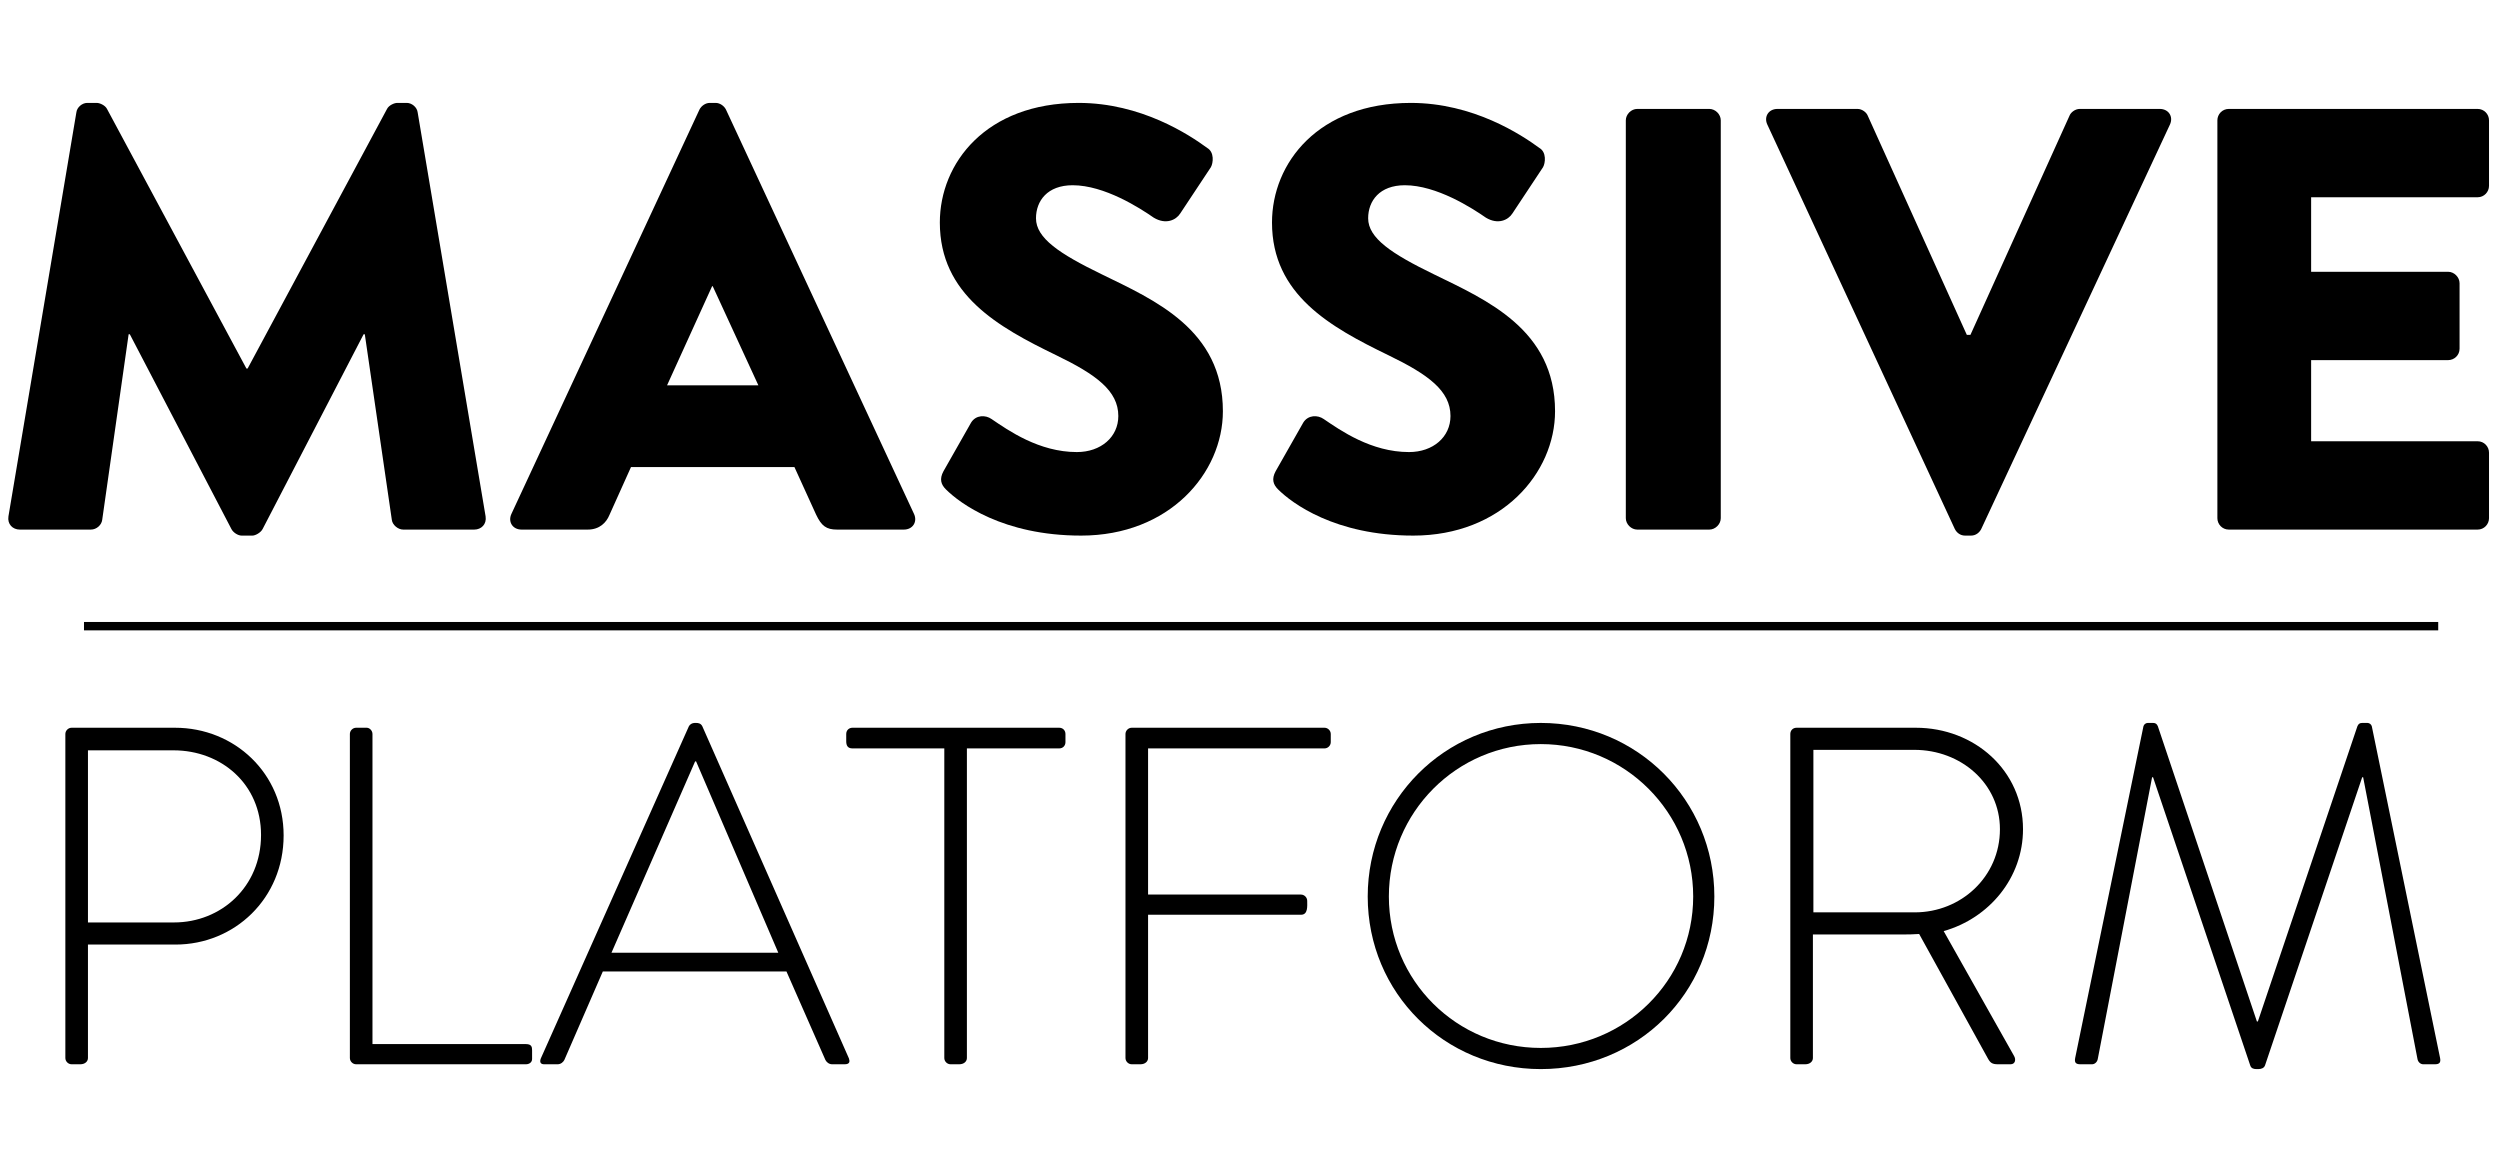 <?xml version="1.0" encoding="UTF-8" standalone="no"?>
<svg
   xmlns:dc="http://purl.org/dc/elements/1.1/"
   xmlns:cc="http://creativecommons.org/ns#"
   xmlns:rdf="http://www.w3.org/1999/02/22-rdf-syntax-ns#"
   xmlns:svg="http://www.w3.org/2000/svg"
   xmlns="http://www.w3.org/2000/svg"
   xmlns:sodipodi="http://sodipodi.sourceforge.net/DTD/sodipodi-0.dtd"
   xmlns:inkscape="http://www.inkscape.org/namespaces/inkscape"
   width="104"
   height="48"
   viewbox="0 0 104 49"
   id="svg3393"
   version="1.1"
   inkscape:version="0.91 r13725"
   sodipodi:docname="default_header_logo.svg">
  <sodipodi:namedview
     pagecolor="#ffffff"
     bordercolor="#666666"
     borderopacity="1"
     objecttolerance="10"
     gridtolerance="10"
     guidetolerance="10"
     inkscape:pageopacity="0"
     inkscape:pageshadow="2"
     inkscape:window-width="1202"
     inkscape:window-height="766"
     id="namedview3410"
     showgrid="false"
     inkscape:zoom="6.0721154"
     inkscape:cx="51.408305"
     inkscape:cy="31.746749"
     inkscape:window-x="39"
     inkscape:window-y="11"
     inkscape:window-maximized="0"
     inkscape:current-layer="svg3393" />
  <defs
     id="defs3396">
    <clipPath
       clipPathUnits="userSpaceOnUse"
       id="clipPath3018">
      <path
         d="m-75.455,152.284l165,0l0,-95l-165,0l0,95z"
         id="path3020" />
    </clipPath>
  </defs>
  <g
     id="g3400">
    <title
       id="title3402">background</title>
    <rect
       x="-1"
       y="-1"
       width="28"
       height="14"
       id="canvas_background"
       fill="none" />
  </g>
  <g
     style="font-style:normal;font-weight:normal;font-size:22.5px;line-height:125%;font-family:sans-serif;letter-spacing:0px;word-spacing:0px;fill:#000000;fill-opacity:1;stroke:none;stroke-width:1px;stroke-linecap:butt;stroke-linejoin:miter;stroke-opacity:1"
     id="text3416">
    <path
       d="m 0.351,21.481 c -0.05,0.325 0.175,0.55 0.475,0.55 l 2.95,0 c 0.25,0 0.45,-0.2 0.475,-0.4 l 1.1,-7.725 0.05,0 4.225,8.1 c 0.075,0.15 0.275,0.275 0.425,0.275 l 0.45,0 c 0.125,0 0.35,-0.125 0.425,-0.275 l 4.2,-8.1 0.05,0 1.125,7.725 c 0.025,0.2 0.25,0.4 0.475,0.4 l 2.95,0 c 0.3,0 0.525,-0.225 0.475,-0.55 l -2.825,-16.8 c -0.025,-0.225 -0.25,-0.4 -0.45,-0.4 l -0.4,0 c -0.125,0 -0.35,0.1 -0.425,0.25 l -5.8,10.8 -0.05,0 L 4.451,4.531 c -0.075,-0.15 -0.3,-0.25 -0.425,-0.25 l -0.4,0 c -0.2,0 -0.425,0.175 -0.45,0.4 L 0.351,21.481 Z"
       style="font-style:normal;font-variant:normal;font-weight:500;font-stretch:normal;font-size:25px;font-family:'Brandon Text';-inkscape-font-specification:'Brandon Text Medium'"
       id="path3438" />
    <path
       d="m 21.699,22.031 2.75,0 c 0.5,0 0.775,-0.3 0.9,-0.6 l 0.9,-2 6.8,0 0.9,1.975 c 0.225,0.475 0.425,0.625 0.875,0.625 l 2.775,0 c 0.375,0 0.575,-0.325 0.425,-0.65 l -7.825,-16.825 c -0.075,-0.15 -0.25,-0.275 -0.425,-0.275 l -0.25,0 c -0.175,0 -0.35,0.125 -0.425,0.275 l -7.825,16.825 c -0.15,0.325 0.05,0.65 0.425,0.65 z m 6.05,-6 1.875,-4.125 0.025,0 1.9,4.125 -3.8,0 z"
       style="font-style:normal;font-variant:normal;font-weight:500;font-stretch:normal;font-size:25px;font-family:'Brandon Text';-inkscape-font-specification:'Brandon Text Medium'"
       id="path3440" />
    <path
       d="m 44.972,22.281 c 3.675,0 5.9,-2.6 5.9,-5.175 0,-3.4 -2.85,-4.625 -5.05,-5.7 -1.75,-0.85 -2.725,-1.5 -2.725,-2.325 0,-0.725 0.475,-1.375 1.525,-1.375 1.325,0 2.8,0.95 3.375,1.35 0.5,0.3 0.925,0.1 1.1,-0.175 l 1.275,-1.925 c 0.1,-0.175 0.15,-0.625 -0.15,-0.8 -0.75,-0.55 -2.75,-1.875 -5.35,-1.875 -3.85,0 -5.775,2.5 -5.775,4.975 0,3 2.425,4.35 4.85,5.525 1.65,0.8 2.575,1.475 2.575,2.525 0,0.875 -0.725,1.5 -1.725,1.5 -1.575,0 -2.85,-0.9 -3.55,-1.375 -0.25,-0.175 -0.65,-0.175 -0.85,0.15 l -1.15,2.025 c -0.175,0.325 -0.1,0.55 0.1,0.75 0.575,0.575 2.375,1.925 5.625,1.925 z"
       style="font-style:normal;font-variant:normal;font-weight:500;font-stretch:normal;font-size:25px;font-family:'Brandon Text';-inkscape-font-specification:'Brandon Text Medium'"
       id="path3442" />
    <path
       d="m 58.79,22.281 c 3.675,0 5.9,-2.6 5.9,-5.175 0,-3.4 -2.85,-4.625 -5.05,-5.7 -1.75,-0.85 -2.725,-1.5 -2.725,-2.325 0,-0.725 0.475,-1.375 1.525,-1.375 1.325,0 2.8,0.95 3.375,1.35 0.5,0.3 0.925,0.1 1.1,-0.175 l 1.275,-1.925 c 0.1,-0.175 0.15,-0.625 -0.15,-0.8 -0.75,-0.55 -2.75,-1.875 -5.35,-1.875 -3.85,0 -5.775,2.5 -5.775,4.975 0,3 2.425,4.35 4.85,5.525 1.65,0.8 2.575,1.475 2.575,2.525 0,0.875 -0.725,1.5 -1.725,1.5 -1.575,0 -2.85,-0.9 -3.55,-1.375 -0.25,-0.175 -0.65,-0.175 -0.85,0.15 l -1.15,2.025 c -0.175,0.325 -0.1,0.55 0.1,0.75 0.575,0.575 2.375,1.925 5.625,1.925 z"
       style="font-style:normal;font-variant:normal;font-weight:500;font-stretch:normal;font-size:25px;font-family:'Brandon Text';-inkscape-font-specification:'Brandon Text Medium'"
       id="path3444" />
    <path
       d="m 67.634,21.556 c 0,0.25 0.225,0.475 0.475,0.475 l 3,0 c 0.25,0 0.475,-0.225 0.475,-0.475 l 0,-16.55 c 0,-0.25 -0.225,-0.475 -0.475,-0.475 l -3,0 c -0.25,0 -0.475,0.225 -0.475,0.475 l 0,16.55 z"
       style="font-style:normal;font-variant:normal;font-weight:500;font-stretch:normal;font-size:25px;font-family:'Brandon Text';-inkscape-font-specification:'Brandon Text Medium'"
       id="path3446" />
    <path
       d="m 81.97,13.931 -0.15,0 -4.125,-9.125 c -0.05,-0.125 -0.225,-0.275 -0.425,-0.275 l -3.325,0 c -0.375,0 -0.575,0.325 -0.425,0.65 l 7.8,16.825 c 0.075,0.15 0.225,0.275 0.425,0.275 l 0.25,0 c 0.2,0 0.35,-0.125 0.425,-0.275 l 7.85,-16.825 c 0.15,-0.325 -0.05,-0.65 -0.425,-0.65 l -3.325,0 c -0.2,0 -0.375,0.15 -0.425,0.275 l -4.125,9.125 z"
       style="font-style:normal;font-variant:normal;font-weight:500;font-stretch:normal;font-size:25px;font-family:'Brandon Text';-inkscape-font-specification:'Brandon Text Medium'"
       id="path3448" />
    <path
       d="m 92.243,21.556 c 0,0.25 0.2,0.475 0.475,0.475 l 10.35,0 c 0.275,0 0.475,-0.225 0.475,-0.475 l 0,-2.725 c 0,-0.25 -0.2,-0.475 -0.475,-0.475 l -6.925,0 0,-3.375 5.7,0 c 0.25,0 0.475,-0.2 0.475,-0.475 l 0,-2.725 c 0,-0.25 -0.225,-0.475 -0.475,-0.475 l -5.7,0 0,-3.1 6.925,0 c 0.275,0 0.475,-0.225 0.475,-0.475 l 0,-2.725 c 0,-0.25 -0.2,-0.475 -0.475,-0.475 l -10.35,0 c -0.275,0 -0.475,0.225 -0.475,0.475 l 0,16.55 z"
       style="font-style:normal;font-variant:normal;font-weight:500;font-stretch:normal;font-size:25px;font-family:'Brandon Text';-inkscape-font-specification:'Brandon Text Medium'"
       id="path3450" />
  </g>
  <g
     style="font-style:normal;font-weight:normal;font-size:22.5px;line-height:125%;font-family:sans-serif;letter-spacing:0px;word-spacing:0px;fill:#000000;fill-opacity:1;stroke:none;stroke-width:1px;stroke-linecap:butt;stroke-linejoin:miter;stroke-opacity:1"
     id="text3420">
    <path
       d="m 2.719,44.014 c 0,0.14 0.12,0.26 0.26,0.26 l 0.36,0 c 0.2,0 0.32,-0.12 0.32,-0.26 l 0,-4.72 3.64,0 c 2.46,0 4.5,-1.92 4.5,-4.54 0,-2.58 -2.04,-4.48 -4.52,-4.48 l -4.3,0 c -0.14,0 -0.26,0.12 -0.26,0.26 l 0,13.48 z m 0.94,-5.64 0,-7.16 3.56,0 c 1.98,0 3.64,1.4 3.64,3.52 0,2.16 -1.66,3.64 -3.62,3.64 l -3.58,0 z"
       style="font-style:normal;font-variant:normal;font-weight:300;font-stretch:normal;font-size:20px;font-family:'Brandon Text';-inkscape-font-specification:'Brandon Text Light'"
       id="path3453" />
    <path
       d="m 14.555,44.014 c 0,0.14 0.12,0.26 0.26,0.26 l 7.06,0 c 0.14,0 0.26,-0.08 0.26,-0.22 l 0,-0.36 c 0,-0.14 -0.02,-0.26 -0.26,-0.26 l -6.38,0 0,-12.9 c 0,-0.14 -0.12,-0.26 -0.24,-0.26 l -0.44,0 c -0.14,0 -0.26,0.12 -0.26,0.26 l 0,13.48 z"
       style="font-style:normal;font-variant:normal;font-weight:300;font-stretch:normal;font-size:20px;font-family:'Brandon Text';-inkscape-font-specification:'Brandon Text Light'"
       id="path3455" />
    <path
       d="m 22.637,44.274 0.56,0 c 0.14,0 0.24,-0.1 0.28,-0.18 l 1.6,-3.68 7.64,0 1.62,3.68 c 0.04,0.08 0.14,0.18 0.28,0.18 l 0.52,0 c 0.22,0 0.22,-0.12 0.18,-0.24 l -6.1,-13.82 c -0.06,-0.12 -0.16,-0.14 -0.26,-0.14 l -0.06,0 c -0.1,0 -0.2,0.06 -0.24,0.14 l -6.16,13.82 c -0.06,0.16 0,0.24 0.14,0.24 z m 2.8,-4.64 3.48,-7.96 0.04,0 3.42,7.96 -6.94,0 z"
       style="font-style:normal;font-variant:normal;font-weight:300;font-stretch:normal;font-size:20px;font-family:'Brandon Text';-inkscape-font-specification:'Brandon Text Light'"
       id="path3457" />
    <path
       d="m 39.283,44.014 c 0,0.14 0.12,0.26 0.26,0.26 l 0.36,0 c 0.2,0 0.32,-0.12 0.32,-0.26 l 0,-12.88 3.84,0 c 0.16,0 0.26,-0.12 0.26,-0.26 l 0,-0.34 c 0,-0.14 -0.1,-0.26 -0.26,-0.26 l -8.6,0 c -0.14,0 -0.26,0.1 -0.26,0.26 l 0,0.3 c 0,0.18 0.06,0.3 0.26,0.3 l 3.82,0 0,12.88 z"
       style="font-style:normal;font-variant:normal;font-weight:300;font-stretch:normal;font-size:20px;font-family:'Brandon Text';-inkscape-font-specification:'Brandon Text Light'"
       id="path3459" />
    <path
       d="m 46.82,44.014 c 0,0.14 0.12,0.26 0.26,0.26 l 0.36,0 c 0.2,0 0.32,-0.12 0.32,-0.26 l 0,-5.96 6.36,0 c 0.3,0 0.26,-0.36 0.26,-0.58 0,-0.14 -0.12,-0.26 -0.26,-0.26 l -6.36,0 0,-6.08 7.34,0 c 0.14,0 0.26,-0.12 0.26,-0.26 l 0,-0.34 c 0,-0.14 -0.12,-0.26 -0.26,-0.26 l -8.02,0 c -0.14,0 -0.26,0.12 -0.26,0.26 l 0,13.48 z"
       style="font-style:normal;font-variant:normal;font-weight:300;font-stretch:normal;font-size:20px;font-family:'Brandon Text';-inkscape-font-specification:'Brandon Text Light'"
       id="path3461" />
    <path
       d="m 56.897,37.294 c 0,4.02 3.2,7.18 7.2,7.18 4.02,0 7.22,-3.16 7.22,-7.18 0,-4 -3.2,-7.22 -7.22,-7.22 -4,0 -7.2,3.22 -7.2,7.22 z m 0.88,0 c 0,-3.5 2.82,-6.34 6.32,-6.34 3.5,0 6.34,2.84 6.34,6.34 0,3.5 -2.84,6.3 -6.34,6.3 -3.5,0 -6.32,-2.8 -6.32,-6.3 z"
       style="font-style:normal;font-variant:normal;font-weight:300;font-stretch:normal;font-size:20px;font-family:'Brandon Text';-inkscape-font-specification:'Brandon Text Light'"
       id="path3463" />
    <path
       d="m 74.477,44.014 c 0,0.14 0.12,0.26 0.26,0.26 l 0.36,0 c 0.2,0 0.32,-0.12 0.32,-0.26 l 0,-5.14 3.68,0 c 0.26,0 0.48,0 0.74,-0.02 l 2.86,5.18 c 0.1,0.18 0.18,0.24 0.42,0.24 l 0.52,0 c 0.2,0 0.24,-0.2 0.14,-0.36 l -2.92,-5.18 c 1.9,-0.54 3.3,-2.22 3.3,-4.24 0,-2.44 -2.02,-4.22 -4.46,-4.22 l -4.96,0 c -0.16,0 -0.26,0.12 -0.26,0.26 l 0,13.48 z m 0.96,-6.06 0,-6.76 4.2,0 c 1.94,0 3.56,1.4 3.56,3.3 0,1.98 -1.62,3.46 -3.54,3.46 l -4.22,0 z"
       style="font-style:normal;font-variant:normal;font-weight:300;font-stretch:normal;font-size:20px;font-family:'Brandon Text';-inkscape-font-specification:'Brandon Text Light'"
       id="path3465" />
    <path
       d="m 86.327,44.014 c -0.04,0.2 0.04,0.26 0.22,0.26 l 0.48,0 c 0.12,0 0.22,-0.1 0.24,-0.22 l 2.26,-11.72 c 0.02,0 0.04,0 0.04,0 l 4.04,11.98 c 0.04,0.14 0.16,0.16 0.26,0.16 l 0.08,0 c 0.12,0 0.24,-0.04 0.28,-0.16 l 4.04,-11.98 c 0,0 0.02,0 0.04,0 l 2.26,11.72 c 0.02,0.12 0.12,0.22 0.24,0.22 l 0.48,0 c 0.18,0 0.26,-0.06 0.22,-0.26 l -2.84,-13.8 c -0.02,-0.08 -0.1,-0.14 -0.18,-0.14 l -0.22,0 c -0.1,0 -0.16,0.04 -0.2,0.14 l -4.14,12.28 c -0.02,0 -0.02,0 -0.04,0 l -4.12,-12.28 c -0.04,-0.1 -0.1,-0.14 -0.2,-0.14 l -0.22,0 c -0.08,0 -0.16,0.06 -0.18,0.14 l -2.84,13.8 z"
       style="font-style:normal;font-variant:normal;font-weight:300;font-stretch:normal;font-size:20px;font-family:'Brandon Text';-inkscape-font-specification:'Brandon Text Light'"
       id="path3467" />
  </g>
  <rect
     id="rect3424"
     width="97.936"
     height="0.349"
     x="3.494"
     y="25.874" />
</svg>
